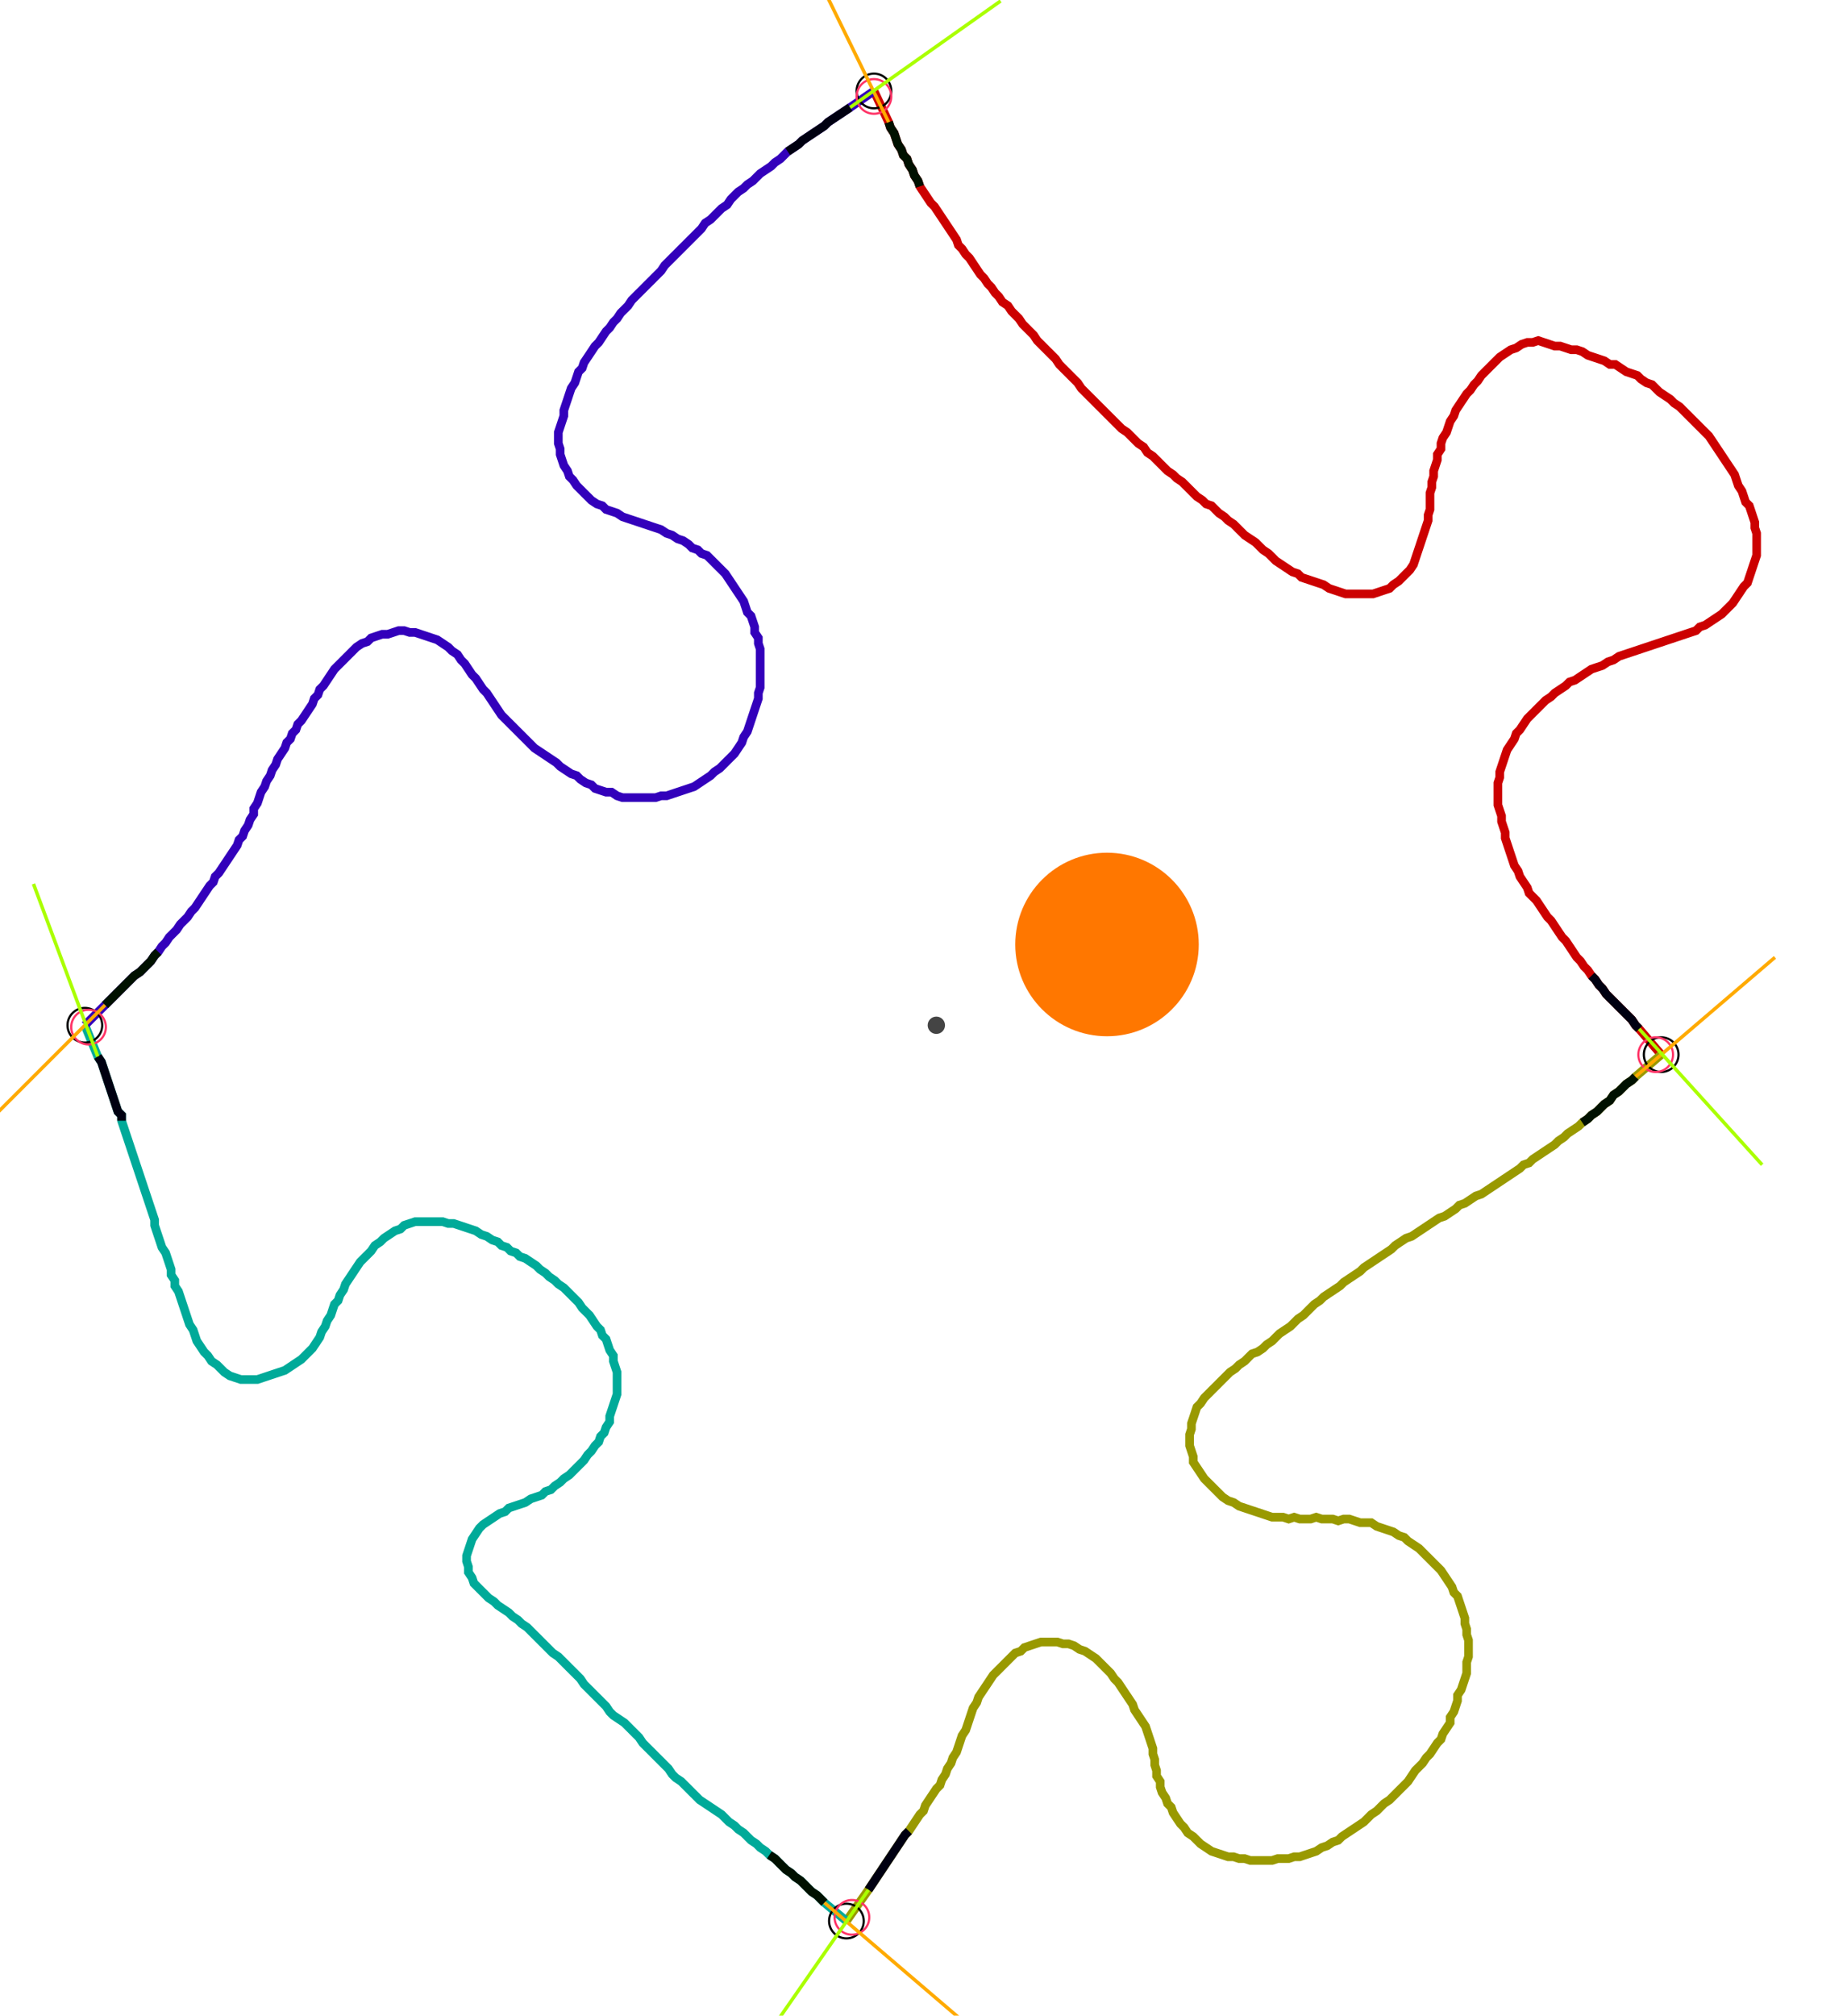 <?xml version="1.0" encoding="UTF-8" standalone="no"?><svg width="579.048" height="631.746" viewBox="-10 -10 213.016 230.582" xmlns="http://www.w3.org/2000/svg" xmlns:xlink="http://www.w3.org/1999/xlink"><polyline points="90.794,-0.423 92.487,3.175 92.698,3.81 93.122,4.444 93.333,5.079 93.545,5.714 93.968,6.349 94.18,6.984 94.603,7.407 94.815,8.042 95.238,8.677 95.45,9.312 95.873,9.947 96.085,10.582 96.508,11.217 96.931,11.852 97.354,12.487 97.778,12.91 98.201,13.545 98.624,14.18 99.048,14.815 99.471,15.45 99.894,16.085 100.317,16.72 100.529,17.354 100.952,17.778 101.376,18.413 101.799,18.836 102.222,19.471 102.646,20.106 103.069,20.741 103.492,21.164 103.915,21.799 104.339,22.222 104.762,22.857 105.185,23.28 105.608,23.915 106.243,24.339 106.667,24.974 107.09,25.397 107.513,25.82 107.937,26.455 108.36,26.878 108.783,27.302 109.206,27.725 109.63,28.36 110.053,28.783 110.476,29.206 110.899,29.63 111.323,30.053 111.746,30.476 112.169,31.111 112.593,31.534 113.016,31.958 113.439,32.381 113.862,32.804 114.286,33.228 114.709,33.862 115.132,34.286 115.556,34.709 115.979,35.132 116.402,35.556 116.825,35.979 117.249,36.402 117.672,36.825 118.095,37.249 118.519,37.672 118.942,38.095 119.365,38.519 120,38.942 120.423,39.365 120.847,39.788 121.27,40.212 121.905,40.635 122.328,41.27 122.963,41.693 123.386,42.116 123.81,42.54 124.233,42.963 124.656,43.386 125.291,43.81 125.714,44.233 126.349,44.656 126.772,45.079 127.196,45.503 127.619,45.926 128.042,46.349 128.677,46.772 129.101,47.196 129.735,47.407 130.159,47.831 130.582,48.254 131.217,48.677 131.64,49.101 132.275,49.524 132.698,49.947 133.122,50.37 133.545,50.794 134.18,51.217 134.815,51.64 135.238,52.063 135.661,52.487 136.296,52.91 136.72,53.333 137.143,53.757 137.778,54.18 138.413,54.603 139.048,55.026 139.683,55.238 140.106,55.661 140.741,55.873 141.376,56.085 142.011,56.296 142.646,56.508 143.28,56.931 143.915,57.143 144.55,57.354 145.185,57.566 145.82,57.566 146.455,57.566 147.09,57.566 147.725,57.566 148.36,57.566 148.995,57.354 149.63,57.143 150.265,56.931 150.688,56.508 151.323,56.085 151.746,55.661 152.169,55.238 152.593,54.815 153.016,54.18 153.228,53.545 153.439,52.91 153.651,52.275 153.862,51.64 154.074,51.005 154.286,50.37 154.497,49.735 154.709,49.101 154.709,48.466 154.921,47.831 154.921,47.196 154.921,46.561 154.921,45.926 155.132,45.291 155.132,44.656 155.344,44.021 155.344,43.386 155.556,42.751 155.767,42.116 155.767,41.481 156.19,40.847 156.19,40.212 156.402,39.577 156.825,38.942 157.037,38.307 157.249,37.672 157.672,37.037 157.884,36.402 158.307,35.767 158.73,35.132 159.153,34.497 159.577,34.074 160.0,33.439 160.423,33.016 160.847,32.381 161.27,31.958 161.693,31.534 162.116,31.111 162.54,30.688 162.963,30.265 163.598,29.841 164.233,29.418 164.868,29.206 165.503,28.783 166.138,28.571 166.772,28.571 167.407,28.36 168.042,28.571 168.677,28.783 169.312,28.995 169.947,28.995 170.582,29.206 171.217,29.418 171.852,29.418 172.487,29.63 173.122,30.053 173.757,30.265 174.392,30.476 175.026,30.688 175.661,31.111 176.296,31.111 176.931,31.534 177.566,31.958 178.201,32.169 178.836,32.381 179.259,32.804 179.894,33.228 180.529,33.439 180.952,33.862 181.376,34.286 182.011,34.709 182.646,35.132 183.069,35.556 183.704,35.979 184.127,36.402 184.55,36.825 184.974,37.249 185.397,37.672 185.82,38.095 186.243,38.519 186.667,38.942 187.09,39.365 187.513,40.0 187.937,40.635 188.36,41.27 188.783,41.905 189.206,42.54 189.63,43.175 190.053,43.81 190.265,44.444 190.476,45.079 190.899,45.714 191.111,46.349 191.323,46.984 191.746,47.407 191.958,48.042 192.169,48.677 192.381,49.312 192.381,49.947 192.593,50.582 192.593,51.217 192.593,51.852 192.593,52.487 192.593,53.122 192.381,53.757 192.169,54.392 191.958,55.026 191.746,55.661 191.534,56.296 191.111,56.72 190.688,57.354 190.265,57.989 189.841,58.624 189.418,59.048 188.995,59.471 188.571,59.894 187.937,60.317 187.302,60.741 186.667,61.164 186.032,61.376 185.608,61.799 184.974,62.011 184.339,62.222 183.704,62.434 183.069,62.646 182.434,62.857 181.799,63.069 181.164,63.28 180.529,63.492 179.894,63.704 179.259,63.915 178.624,64.127 177.989,64.339 177.354,64.55 176.72,64.762 176.085,65.185 175.45,65.397 174.815,65.82 174.18,66.032 173.545,66.243 172.91,66.667 172.275,67.09 171.64,67.513 171.005,67.725 170.582,68.148 169.947,68.571 169.312,68.995 168.889,69.418 168.254,69.841 167.831,70.265 167.407,70.688 166.984,71.111 166.561,71.534 166.138,71.958 165.714,72.593 165.291,73.228 164.868,73.651 164.656,74.286 164.233,74.921 163.81,75.556 163.598,76.19 163.386,76.825 163.175,77.46 162.963,78.095 162.963,78.73 162.751,79.365 162.751,80.0 162.751,80.635 162.751,81.27 162.751,81.905 162.963,82.54 163.175,83.175 163.175,83.81 163.386,84.444 163.598,85.079 163.598,85.714 163.81,86.349 164.021,86.984 164.233,87.619 164.444,88.254 164.656,88.889 165.079,89.524 165.291,90.159 165.714,90.794 166.138,91.429 166.349,92.063 166.772,92.487 167.196,92.91 167.619,93.545 168.042,94.18 168.466,94.815 168.889,95.238 169.312,95.873 169.735,96.508 170.159,97.143 170.582,97.566 171.005,98.201 171.429,98.836 171.852,99.471 172.275,99.894 172.698,100.529 173.122,100.952 173.545,101.587 173.968,102.011 174.392,102.646 174.815,103.069 175.238,103.704 175.661,104.127 176.085,104.55 176.508,104.974 176.931,105.397 177.354,105.82 177.778,106.243 178.201,106.667 178.624,107.302 179.048,107.725 181.587,110.688" style="fill:none; stroke:#cc0000; stroke-width:1.0"  /><polyline points="181.587,110.688 178.624,113.228 178.201,113.651 177.566,114.074 177.143,114.497 176.72,114.921 176.085,115.344 175.661,115.979 175.026,116.402 174.603,116.825 174.18,117.249 173.545,117.672 173.122,118.095 172.487,118.519 172.063,118.942 171.429,119.365 170.794,119.788 170.37,120.212 169.735,120.635 169.312,121.058 168.677,121.481 168.042,121.905 167.407,122.328 166.772,122.751 166.349,123.175 165.714,123.386 165.291,123.81 164.656,124.233 164.021,124.656 163.386,125.079 162.751,125.503 162.116,125.926 161.481,126.349 160.847,126.772 160.212,126.984 159.577,127.407 158.942,127.831 158.307,128.042 157.884,128.466 157.249,128.889 156.614,129.312 155.979,129.524 155.344,129.947 154.709,130.37 154.074,130.794 153.439,131.217 152.804,131.64 152.169,131.852 151.534,132.275 150.899,132.698 150.476,133.122 149.841,133.545 149.206,133.968 148.571,134.392 147.937,134.815 147.302,135.238 146.878,135.661 146.243,136.085 145.608,136.508 144.974,136.931 144.55,137.354 143.915,137.778 143.28,138.201 142.646,138.624 142.222,139.048 141.587,139.471 141.164,139.894 140.741,140.317 140.317,140.741 139.683,141.164 139.259,141.587 138.836,142.011 138.201,142.434 137.566,142.857 137.143,143.28 136.72,143.704 136.085,144.127 135.661,144.55 135.026,144.974 134.392,145.185 133.968,145.608 133.545,146.032 132.91,146.455 132.487,146.878 131.852,147.302 131.429,147.725 131.005,148.148 130.582,148.571 130.159,148.995 129.735,149.418 129.312,149.841 128.889,150.265 128.466,150.899 128.042,151.323 127.831,151.958 127.619,152.593 127.407,153.228 127.407,153.862 127.196,154.497 127.196,155.132 127.196,155.767 127.407,156.402 127.619,157.037 127.619,157.672 128.042,158.307 128.466,158.942 128.889,159.577 129.312,160.0 129.735,160.423 130.159,160.847 130.582,161.27 131.005,161.693 131.64,162.116 132.275,162.328 132.91,162.751 133.545,162.963 134.18,163.175 134.815,163.386 135.45,163.598 136.085,163.81 136.72,164.021 137.354,164.021 137.989,164.021 138.624,164.233 139.259,164.021 139.894,164.233 140.529,164.233 141.164,164.233 141.799,164.021 142.434,164.233 143.069,164.233 143.704,164.233 144.339,164.444 144.974,164.233 145.608,164.233 146.243,164.444 146.878,164.656 147.513,164.656 148.148,164.656 148.783,165.079 149.418,165.291 150.053,165.503 150.688,165.714 151.323,166.138 151.958,166.349 152.381,166.772 153.016,167.196 153.651,167.619 154.074,168.042 154.497,168.466 154.921,168.889 155.344,169.312 155.767,169.735 156.19,170.159 156.614,170.794 157.037,171.429 157.46,172.063 157.672,172.698 158.095,173.122 158.307,173.757 158.519,174.392 158.73,175.026 158.942,175.661 158.942,176.296 159.153,176.931 159.153,177.566 159.365,178.201 159.365,178.836 159.365,179.471 159.365,180.106 159.153,180.741 159.153,181.376 159.153,182.011 158.942,182.646 158.73,183.28 158.519,183.915 158.095,184.55 158.095,185.185 157.884,185.82 157.672,186.455 157.249,187.09 157.249,187.725 156.825,188.36 156.402,188.995 156.19,189.63 155.767,190.053 155.344,190.688 154.921,191.323 154.497,191.746 154.074,192.381 153.651,192.804 153.228,193.228 152.804,193.862 152.381,194.497 151.958,194.921 151.534,195.344 151.111,195.767 150.688,196.19 150.265,196.614 149.63,197.037 149.206,197.46 148.783,197.884 148.148,198.307 147.725,198.73 147.302,199.153 146.667,199.577 146.032,200 145.397,200.423 144.762,200.847 144.339,201.27 143.704,201.481 143.069,201.905 142.434,202.116 141.799,202.54 141.164,202.751 140.529,202.963 139.894,203.175 139.259,203.175 138.624,203.386 137.989,203.386 137.354,203.386 136.72,203.598 136.085,203.598 135.45,203.598 134.815,203.598 134.18,203.598 133.545,203.386 132.91,203.386 132.275,203.175 131.64,203.175 131.005,202.963 130.37,202.751 129.735,202.54 129.101,202.116 128.466,201.693 128.042,201.27 127.619,200.847 126.984,200.423 126.561,199.788 126.138,199.365 125.714,198.73 125.291,198.095 125.079,197.46 124.656,197.037 124.444,196.402 124.021,195.767 123.81,195.132 123.81,194.497 123.386,193.862 123.386,193.228 123.175,192.593 123.175,191.958 122.963,191.323 122.963,190.688 122.751,190.053 122.54,189.418 122.328,188.783 122.116,188.148 121.693,187.513 121.27,186.878 120.847,186.243 120.635,185.608 120.212,184.974 119.788,184.339 119.365,183.704 118.942,183.069 118.519,182.646 118.095,182.011 117.672,181.587 117.249,181.164 116.825,180.741 116.402,180.317 115.767,179.894 115.132,179.471 114.497,179.259 113.862,178.836 113.228,178.624 112.593,178.624 111.958,178.413 111.323,178.413 110.688,178.413 110.053,178.413 109.418,178.624 108.783,178.836 108.148,179.048 107.725,179.471 107.09,179.683 106.667,180.106 106.243,180.529 105.82,180.952 105.397,181.376 104.974,181.799 104.55,182.222 104.127,182.857 103.704,183.492 103.28,184.127 102.857,184.762 102.646,185.397 102.222,186.032 102.011,186.667 101.799,187.302 101.587,187.937 101.376,188.571 100.952,189.206 100.741,189.841 100.529,190.476 100.317,191.111 99.894,191.746 99.683,192.381 99.259,193.016 99.048,193.651 98.624,194.286 98.413,194.921 97.989,195.344 97.566,195.979 97.143,196.614 96.72,197.249 96.508,197.884 96.085,198.307 95.661,198.942 95.238,199.577 94.815,200.212 94.392,200.635 93.968,201.27 93.545,201.905 93.122,202.54 92.698,203.175 92.275,203.81 91.852,204.444 91.429,205.079 91.005,205.714 90.582,206.349 90.159,206.984 87.619,210.582" style="fill:none; stroke:#999900; stroke-width:1.0"  /><polyline points="87.619,210.582 85.079,208.466 84.656,208.042 84.233,207.619 83.598,207.196 83.175,206.772 82.751,206.349 82.328,205.926 81.693,205.503 81.27,205.079 80.635,204.656 80.212,204.233 79.788,203.81 79.365,203.386 78.73,202.963 78.307,202.54 77.672,202.116 77.249,201.693 76.614,201.27 76.19,200.847 75.767,200.423 75.132,200 74.709,199.577 74.074,199.153 73.651,198.73 73.228,198.307 72.593,197.884 71.958,197.46 71.323,197.037 70.688,196.614 70.265,196.19 69.841,195.767 69.418,195.344 68.995,194.921 68.571,194.497 67.937,194.074 67.513,193.651 67.09,193.016 66.667,192.593 66.243,192.169 65.82,191.746 65.397,191.323 64.974,190.899 64.55,190.476 64.127,190.053 63.704,189.418 63.28,188.995 62.857,188.571 62.434,188.148 62.011,187.725 61.376,187.302 60.741,186.878 60.317,186.455 59.894,185.82 59.471,185.397 59.048,184.974 58.624,184.55 58.201,184.127 57.778,183.704 57.354,183.28 56.931,182.646 56.508,182.222 56.085,181.799 55.661,181.376 55.238,180.952 54.815,180.529 54.392,180.106 53.757,179.683 53.333,179.259 52.91,178.836 52.487,178.413 52.063,177.989 51.64,177.566 51.217,177.143 50.794,176.72 50.159,176.296 49.735,175.873 49.101,175.45 48.677,175.026 48.042,174.603 47.407,174.18 46.984,173.757 46.349,173.333 45.926,172.91 45.503,172.487 45.079,172.063 44.656,171.64 44.444,171.005 44.021,170.37 44.021,169.735 43.81,169.101 43.81,168.466 44.021,167.831 44.233,167.196 44.444,166.561 44.868,165.926 45.291,165.291 45.714,164.868 46.349,164.444 46.984,164.021 47.619,163.598 48.254,163.386 48.677,162.963 49.312,162.751 49.947,162.54 50.582,162.328 51.217,161.905 51.852,161.693 52.487,161.481 52.91,161.058 53.545,160.847 53.968,160.423 54.603,160.0 55.026,159.577 55.661,159.153 56.085,158.73 56.508,158.307 56.931,157.884 57.354,157.46 57.778,156.825 58.201,156.402 58.624,155.767 59.048,155.344 59.259,154.709 59.683,154.286 59.894,153.651 60.317,153.016 60.317,152.381 60.529,151.746 60.741,151.111 60.952,150.476 61.164,149.841 61.164,149.206 61.164,148.571 61.164,147.937 61.164,147.302 60.952,146.667 60.741,146.032 60.741,145.397 60.317,144.762 60.106,144.127 59.894,143.492 59.471,143.069 59.259,142.434 58.836,142.011 58.413,141.376 57.989,140.741 57.566,140.317 57.143,139.894 56.72,139.259 56.296,138.836 55.873,138.413 55.45,137.989 55.026,137.566 54.392,137.143 53.968,136.72 53.333,136.296 52.91,135.873 52.275,135.45 51.852,135.026 51.217,134.603 50.582,134.18 49.947,133.968 49.524,133.545 48.889,133.333 48.466,132.91 47.831,132.698 47.407,132.275 46.772,132.063 46.138,131.64 45.503,131.429 44.868,131.005 44.233,130.794 43.598,130.582 42.963,130.37 42.328,130.159 41.693,130.159 41.058,129.947 40.423,129.947 39.788,129.947 39.153,129.947 38.519,129.947 37.884,129.947 37.249,130.159 36.614,130.37 36.19,130.794 35.556,131.005 34.921,131.429 34.286,131.852 33.862,132.275 33.228,132.698 32.804,133.333 32.381,133.757 31.958,134.18 31.534,134.603 31.111,135.238 30.688,135.873 30.265,136.508 29.841,137.143 29.63,137.778 29.206,138.413 28.995,139.048 28.571,139.471 28.36,140.106 28.148,140.741 27.725,141.376 27.513,142.011 27.09,142.646 26.878,143.28 26.455,143.915 26.032,144.55 25.608,144.974 25.185,145.397 24.762,145.82 24.127,146.243 23.492,146.667 22.857,147.09 22.222,147.302 21.587,147.513 20.952,147.725 20.317,147.937 19.683,148.148 19.048,148.148 18.413,148.148 17.778,148.148 17.143,147.937 16.508,147.725 15.873,147.302 15.45,146.878 15.026,146.455 14.392,146.032 13.968,145.397 13.545,144.974 13.122,144.339 12.698,143.704 12.487,143.069 12.275,142.434 11.852,141.799 11.64,141.164 11.429,140.529 11.217,139.894 11.005,139.259 10.794,138.624 10.582,137.989 10.159,137.354 10.159,136.72 9.735,136.085 9.735,135.45 9.524,134.815 9.312,134.18 9.101,133.545 8.677,132.91 8.466,132.275 8.254,131.64 8.042,131.005 7.831,130.37 7.831,129.735 7.619,129.101 7.407,128.466 7.196,127.831 6.984,127.196 6.772,126.561 6.561,125.926 6.349,125.291 6.138,124.656 5.926,124.021 5.714,123.386 5.503,122.751 5.291,122.116 5.079,121.481 4.868,120.847 4.656,120.212 4.444,119.577 4.233,118.942 4.021,118.307 4.021,117.672 3.598,117.249 3.386,116.614 3.175,115.979 2.963,115.344 2.751,114.709 2.54,114.074 2.328,113.439 2.116,112.804 1.905,112.169 1.693,111.534 1.27,110.899 -0.212,107.302" style="fill:none; stroke:#00aa99; stroke-width:1.0"  /><polyline points="-0.212,107.302 2.116,104.974 2.54,104.55 2.963,104.127 3.386,103.704 3.81,103.28 4.233,102.857 4.656,102.434 5.079,102.011 5.503,101.587 6.138,101.164 6.561,100.741 6.984,100.317 7.407,99.894 7.831,99.259 8.254,98.836 8.677,98.201 9.101,97.778 9.524,97.143 9.947,96.72 10.37,96.296 10.794,95.661 11.217,95.238 11.64,94.815 12.063,94.18 12.487,93.757 12.91,93.122 13.333,92.487 13.757,91.852 14.18,91.217 14.603,90.794 14.815,90.159 15.238,89.735 15.661,89.101 16.085,88.466 16.508,87.831 16.931,87.196 17.354,86.561 17.566,85.926 17.989,85.503 18.201,84.868 18.624,84.233 18.836,83.598 19.259,82.963 19.259,82.328 19.683,81.693 19.894,81.058 20.106,80.423 20.529,79.788 20.741,79.153 21.164,78.519 21.376,77.884 21.799,77.249 22.011,76.614 22.434,75.979 22.857,75.344 23.069,74.709 23.492,74.286 23.704,73.651 24.127,73.228 24.339,72.593 24.762,72.169 25.185,71.534 25.608,70.899 26.032,70.265 26.243,69.63 26.667,69.206 26.878,68.571 27.302,68.148 27.725,67.513 28.148,66.878 28.571,66.243 28.995,65.82 29.418,65.397 29.841,64.974 30.265,64.55 30.688,64.127 31.111,63.704 31.746,63.28 32.381,63.069 32.804,62.646 33.439,62.434 34.074,62.222 34.709,62.222 35.344,62.011 35.979,61.799 36.614,61.799 37.249,62.011 37.884,62.011 38.519,62.222 39.153,62.434 39.788,62.646 40.423,62.857 41.058,63.28 41.693,63.704 42.116,64.127 42.751,64.55 43.175,65.185 43.598,65.608 44.021,66.243 44.444,66.878 44.868,67.302 45.291,67.937 45.714,68.571 46.138,68.995 46.561,69.63 46.984,70.265 47.407,70.899 47.831,71.534 48.254,71.958 48.677,72.381 49.101,72.804 49.524,73.228 49.947,73.651 50.37,74.074 50.794,74.497 51.217,74.921 51.64,75.344 52.275,75.767 52.91,76.19 53.545,76.614 54.18,77.037 54.603,77.46 55.238,77.884 55.873,78.307 56.508,78.519 56.931,78.942 57.566,79.365 58.201,79.577 58.624,80.0 59.259,80.212 59.894,80.423 60.529,80.423 61.164,80.847 61.799,81.058 62.434,81.058 63.069,81.058 63.704,81.058 64.339,81.058 64.974,81.058 65.608,81.058 66.243,80.847 66.878,80.847 67.513,80.635 68.148,80.423 68.783,80.212 69.418,80.0 70.053,79.788 70.688,79.365 71.323,78.942 71.958,78.519 72.381,78.095 73.016,77.672 73.439,77.249 73.862,76.825 74.286,76.402 74.709,75.979 75.132,75.344 75.556,74.709 75.767,74.074 76.19,73.439 76.402,72.804 76.614,72.169 76.825,71.534 77.037,70.899 77.249,70.265 77.46,69.63 77.46,68.995 77.672,68.36 77.672,67.725 77.672,67.09 77.672,66.455 77.672,65.82 77.672,65.185 77.672,64.55 77.672,63.915 77.46,63.28 77.46,62.646 77.037,62.011 77.037,61.376 76.825,60.741 76.614,60.106 76.19,59.683 75.979,59.048 75.767,58.413 75.344,57.778 74.921,57.143 74.497,56.508 74.074,55.873 73.651,55.238 73.228,54.815 72.804,54.392 72.381,53.968 71.958,53.545 71.534,53.122 70.899,52.91 70.476,52.487 69.841,52.275 69.418,51.852 68.783,51.429 68.148,51.217 67.513,50.794 66.878,50.582 66.243,50.159 65.608,49.947 64.974,49.735 64.339,49.524 63.704,49.312 63.069,49.101 62.434,48.889 61.799,48.677 61.164,48.254 60.529,48.042 59.894,47.831 59.471,47.407 58.836,47.196 58.201,46.772 57.778,46.349 57.354,45.926 56.931,45.503 56.508,45.079 56.085,44.444 55.661,44.021 55.45,43.386 55.026,42.751 54.815,42.116 54.603,41.481 54.603,40.847 54.392,40.212 54.392,39.577 54.392,38.942 54.603,38.307 54.815,37.672 55.026,37.037 55.026,36.402 55.238,35.767 55.45,35.132 55.661,34.497 55.873,33.862 56.296,33.228 56.508,32.593 56.72,31.958 57.143,31.534 57.354,30.899 57.778,30.265 58.201,29.63 58.624,28.995 59.048,28.571 59.471,27.937 59.894,27.302 60.317,26.878 60.741,26.243 61.164,25.82 61.587,25.185 62.011,24.762 62.434,24.339 62.857,23.704 63.28,23.28 63.704,22.857 64.127,22.434 64.55,22.011 64.974,21.587 65.397,21.164 65.82,20.741 66.243,20.317 66.667,19.683 67.09,19.259 67.513,18.836 67.937,18.413 68.36,17.989 68.783,17.566 69.206,17.143 69.63,16.72 70.053,16.296 70.476,15.873 70.899,15.45 71.323,14.815 71.958,14.392 72.381,13.968 72.804,13.545 73.228,13.122 73.862,12.698 74.286,12.063 74.709,11.64 75.132,11.217 75.767,10.794 76.19,10.37 76.825,9.947 77.249,9.524 77.672,9.101 78.307,8.677 78.942,8.254 79.365,7.831 80.0,7.407 80.423,6.984 80.847,6.561 81.481,6.138 82.116,5.714 82.54,5.291 83.175,4.868 83.81,4.444 84.444,4.021 85.079,3.598 85.503,3.175 86.138,2.751 86.772,2.328 87.407,1.905 88.042,1.481 90.794,-0.423" style="fill:none; stroke:#3300bb; stroke-width:1.0"  /><circle cx="90.794" cy="-0.423" r="2.0" style="fill:none; stroke:#000000aa; stroke-width:0.25" /><circle cx="181.587" cy="110.688" r="2.0" style="fill:none; stroke:#000000aa; stroke-width:0.25" /><circle cx="87.619" cy="210.582" r="2.0" style="fill:none; stroke:#000000aa; stroke-width:0.25" /><circle cx="-0.212" cy="107.302" r="2.0" style="fill:none; stroke:#000000aa; stroke-width:0.25" /><circle cx="90.794" cy="0.212" r="2.0" style="fill:none; stroke:#ff3366aa; stroke-width:0.25" /><circle cx="180.952" cy="110.688" r="2.0" style="fill:none; stroke:#ff3366aa; stroke-width:0.25" /><circle cx="88.254" cy="210.159" r="2.0" style="fill:none; stroke:#ff3366aa; stroke-width:0.25" /><circle cx="0.212" cy="107.513" r="2.0" style="fill:none; stroke:#ff3366aa; stroke-width:0.25" /><polyline points="96.085,10.582 95.873,9.947 95.45,9.312 95.238,8.677 94.815,8.042 94.603,7.407 94.18,6.984 93.968,6.349 93.545,5.714 93.333,5.079 93.122,4.444 92.698,3.81 92.487,3.175" style="fill:none; stroke:#001100; stroke-width:1.0" /><polyline points="80.847,6.561 81.481,6.138 82.116,5.714 82.54,5.291 83.175,4.868 83.81,4.444 84.444,4.021 85.079,3.598 85.503,3.175 86.138,2.751 86.772,2.328 87.407,1.905 88.042,1.481" style="fill:none; stroke:#000011; stroke-width:1.0" /><polyline points="172.487,118.519 173.122,118.095 173.545,117.672 174.18,117.249 174.603,116.825 175.026,116.402 175.661,115.979 176.085,115.344 176.72,114.921 177.143,114.497 177.566,114.074 178.201,113.651 178.624,113.228" style="fill:none; stroke:#001100; stroke-width:1.0" /><polyline points="173.545,101.587 173.968,102.011 174.392,102.646 174.815,103.069 175.238,103.704 175.661,104.127 176.085,104.55 176.508,104.974 176.931,105.397 177.354,105.82 177.778,106.243 178.201,106.667 178.624,107.302 179.048,107.725" style="fill:none; stroke:#000011; stroke-width:1.0" /><polyline points="78.73,202.963 79.365,203.386 79.788,203.81 80.212,204.233 80.635,204.656 81.27,205.079 81.693,205.503 82.328,205.926 82.751,206.349 83.175,206.772 83.598,207.196 84.233,207.619 84.656,208.042 85.079,208.466" style="fill:none; stroke:#001100; stroke-width:1.0" /><polyline points="94.815,200.212 94.392,200.635 93.968,201.27 93.545,201.905 93.122,202.54 92.698,203.175 92.275,203.81 91.852,204.444 91.429,205.079 91.005,205.714 90.582,206.349 90.159,206.984" style="fill:none; stroke:#000011; stroke-width:1.0" /><polyline points="8.254,98.836 7.831,99.259 7.407,99.894 6.984,100.317 6.561,100.741 6.138,101.164 5.503,101.587 5.079,102.011 4.656,102.434 4.233,102.857 3.81,103.28 3.386,103.704 2.963,104.127 2.54,104.55 2.116,104.974" style="fill:none; stroke:#001100; stroke-width:1.0" /><polyline points="4.021,118.307 4.021,117.672 3.598,117.249 3.386,116.614 3.175,115.979 2.963,115.344 2.751,114.709 2.54,114.074 2.328,113.439 2.116,112.804 1.905,112.169 1.693,111.534 1.27,110.899" style="fill:none; stroke:#000011; stroke-width:1.0" /><polyline points="92.487,3.175 83.175,-15.873" style="fill:none; stroke:#ffaa00; stroke-width:0.4" /><polyline points="88.042,1.481 105.397,-10.794" style="fill:none; stroke:#aaff00; stroke-width:0.4" /><polyline points="178.624,113.228 194.709,99.471" style="fill:none; stroke:#ffaa00; stroke-width:0.4" /><polyline points="179.048,107.725 193.228,123.386" style="fill:none; stroke:#aaff00; stroke-width:0.4" /><polyline points="85.079,208.466 101.164,222.222" style="fill:none; stroke:#ffaa00; stroke-width:0.4" /><polyline points="90.159,206.984 78.095,224.339" style="fill:none; stroke:#aaff00; stroke-width:0.4" /><polyline points="2.116,104.974 -12.91,120" style="fill:none; stroke:#ffaa00; stroke-width:0.4" /><polyline points="1.27,110.899 -6.138,91.005" style="fill:none; stroke:#aaff00; stroke-width:0.4" /><circle cx="97.989" cy="107.302" r="1.0" style="fill:#444444; stroke-width:0" /><circle cx="117.672" cy="97.989" r="10.582" style="fill:#ff770022; stroke-width:0" /><circle cx="117.672" cy="97.989" r="1.0" style="fill:#ff7700; stroke-width:0" /></svg>